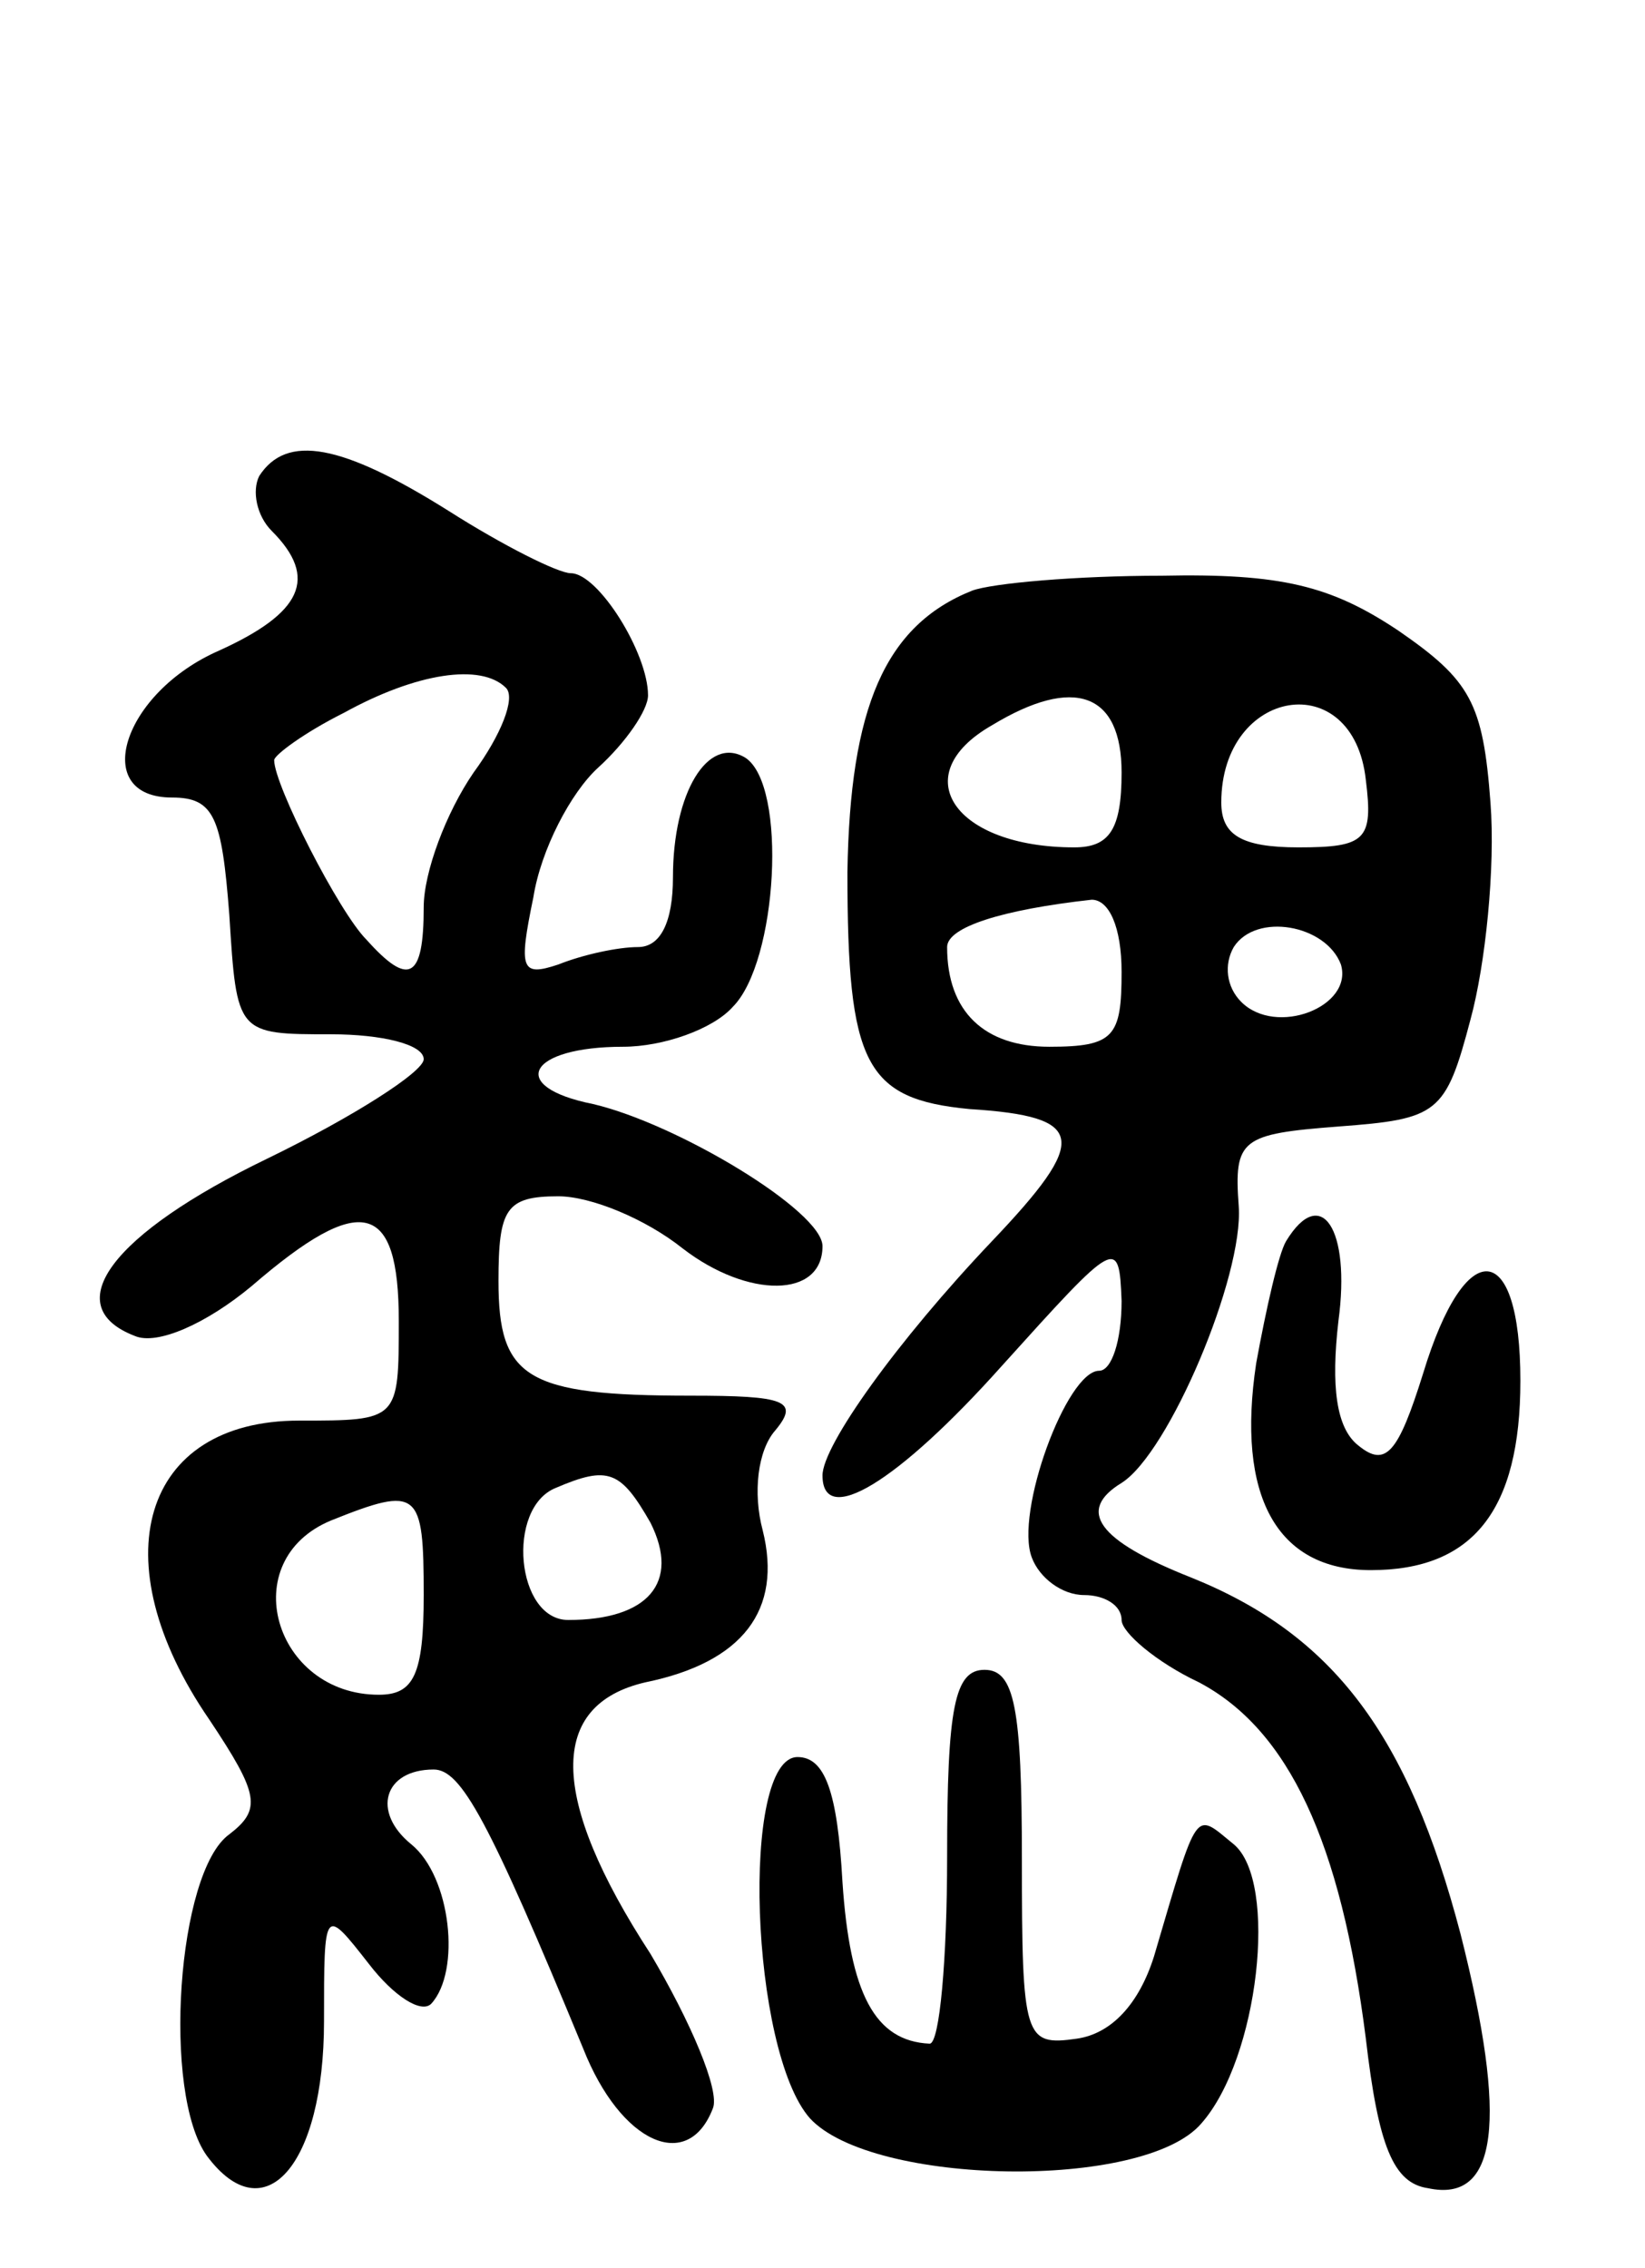 <svg version="1.0" xmlns="http://www.w3.org/2000/svg"
 width="66pt" height="91pt" viewBox="0 0 66 91"
 preserveAspectRatio="xMidYMid meet">
<g transform="translate(0,91) scale(0.1,-0.1)"
fill="#000000" stroke="none">
<path d="M104 719 c-3 -6 -1 -16 5 -22 19 -19 12 -33 -21 -48 -39 -17 -52 -59
-19 -59 17 0 20 -8 23 -47 3 -48 3 -48 41 -48 20 0 37 -4 37 -10 0 -5 -28 -23
-63 -40 -62 -30 -84 -59 -53 -71 9 -4 29 5 47 20 44 38 59 34 59 -14 0 -40 0
-40 -40 -40 -63 0 -80 -56 -36 -120 20 -30 21 -36 8 -46 -21 -15 -27 -104 -9
-129 23 -31 47 -4 47 54 0 46 0 46 18 23 10 -13 21 -20 25 -16 12 13 8 51 -8
64 -16 13 -11 30 9 30 11 0 22 -20 60 -112 15 -38 42 -50 52 -24 3 7 -9 35
-25 62 -41 63 -41 100 -2 109 39 8 55 29 47 61 -4 15 -2 32 5 40 10 12 4 14
-34 14 -66 0 -77 7 -77 46 0 29 3 34 24 34 13 0 35 -9 50 -21 26 -20 56 -20
56 1 0 14 -58 49 -92 57 -35 7 -26 23 12 23 16 0 36 7 44 16 18 18 22 89 5
100 -15 9 -29 -14 -29 -48 0 -18 -5 -28 -14 -28 -8 0 -22 -3 -32 -7 -15 -5
-16 -2 -10 27 3 19 15 42 26 52 11 10 20 23 20 29 0 17 -20 49 -31 49 -5 0
-27 11 -49 25 -43 27 -65 31 -76 14z m99 -85 c4 -4 -2 -19 -13 -34 -11 -16
-20 -40 -20 -54 0 -29 -6 -32 -23 -13 -11 11 -37 62 -37 72 0 2 12 11 28 19
29 16 55 20 65 10z m58 -335 c12 -24 -1 -39 -33 -39 -21 0 -25 45 -5 53 21 9
26 7 38 -14z m-91 -29 c0 -32 -4 -40 -18 -40 -42 0 -58 54 -19 70 35 14 37 12
37 -30z"/>
<path d="M390 673 c-35 -14 -49 -47 -50 -113 0 -77 7 -91 49 -95 47 -3 48 -12
9 -53 -38 -40 -68 -82 -68 -94 0 -21 30 -3 72 44 46 51 47 52 48 26 0 -16 -4
-28 -9 -28 -13 0 -34 -57 -27 -75 3 -8 12 -15 21 -15 8 0 15 -4 15 -10 0 -5
14 -17 31 -25 36 -19 57 -64 67 -143 5 -43 11 -58 25 -60 28 -6 32 27 13 102
-21 80 -51 120 -108 143 -38 15 -46 27 -28 38 19 12 49 83 47 111 -2 27 1 29
40 32 40 3 43 5 53 43 6 22 10 61 8 87 -3 40 -8 49 -37 69 -27 18 -47 23 -95
22 -34 0 -68 -3 -76 -6z m60 -73 c0 -23 -5 -30 -19 -30 -48 0 -68 29 -33 49
33 20 52 13 52 -19z m98 -3 c3 -24 0 -27 -27 -27 -23 0 -31 5 -31 18 0 46 53
55 58 9z m-98 -77 c0 -26 -3 -30 -29 -30 -26 0 -41 14 -41 40 0 8 22 15 58 19
7 0 12 -11 12 -29z m88 3 c5 -17 -26 -29 -40 -15 -6 6 -7 15 -3 22 9 14 37 9
43 -7z"/>
<path d="M516 412 c-3 -5 -8 -27 -12 -49 -8 -53 8 -83 46 -83 41 0 60 24 60
76 0 57 -22 59 -39 3 -10 -32 -15 -38 -26 -29 -9 7 -11 24 -8 50 5 37 -7 55
-21 32z"/>
<path d="M380 165 c0 -41 -3 -75 -7 -75 -22 1 -32 20 -35 65 -2 36 -7 50 -18
50 -23 0 -19 -118 5 -145 25 -27 134 -29 157 -2 23 26 31 97 13 112 -16 13
-14 16 -32 -45 -6 -19 -17 -31 -31 -33 -21 -3 -22 0 -22 72 0 61 -3 76 -15 76
-12 0 -15 -15 -15 -75z"/>
</g>
</svg>
